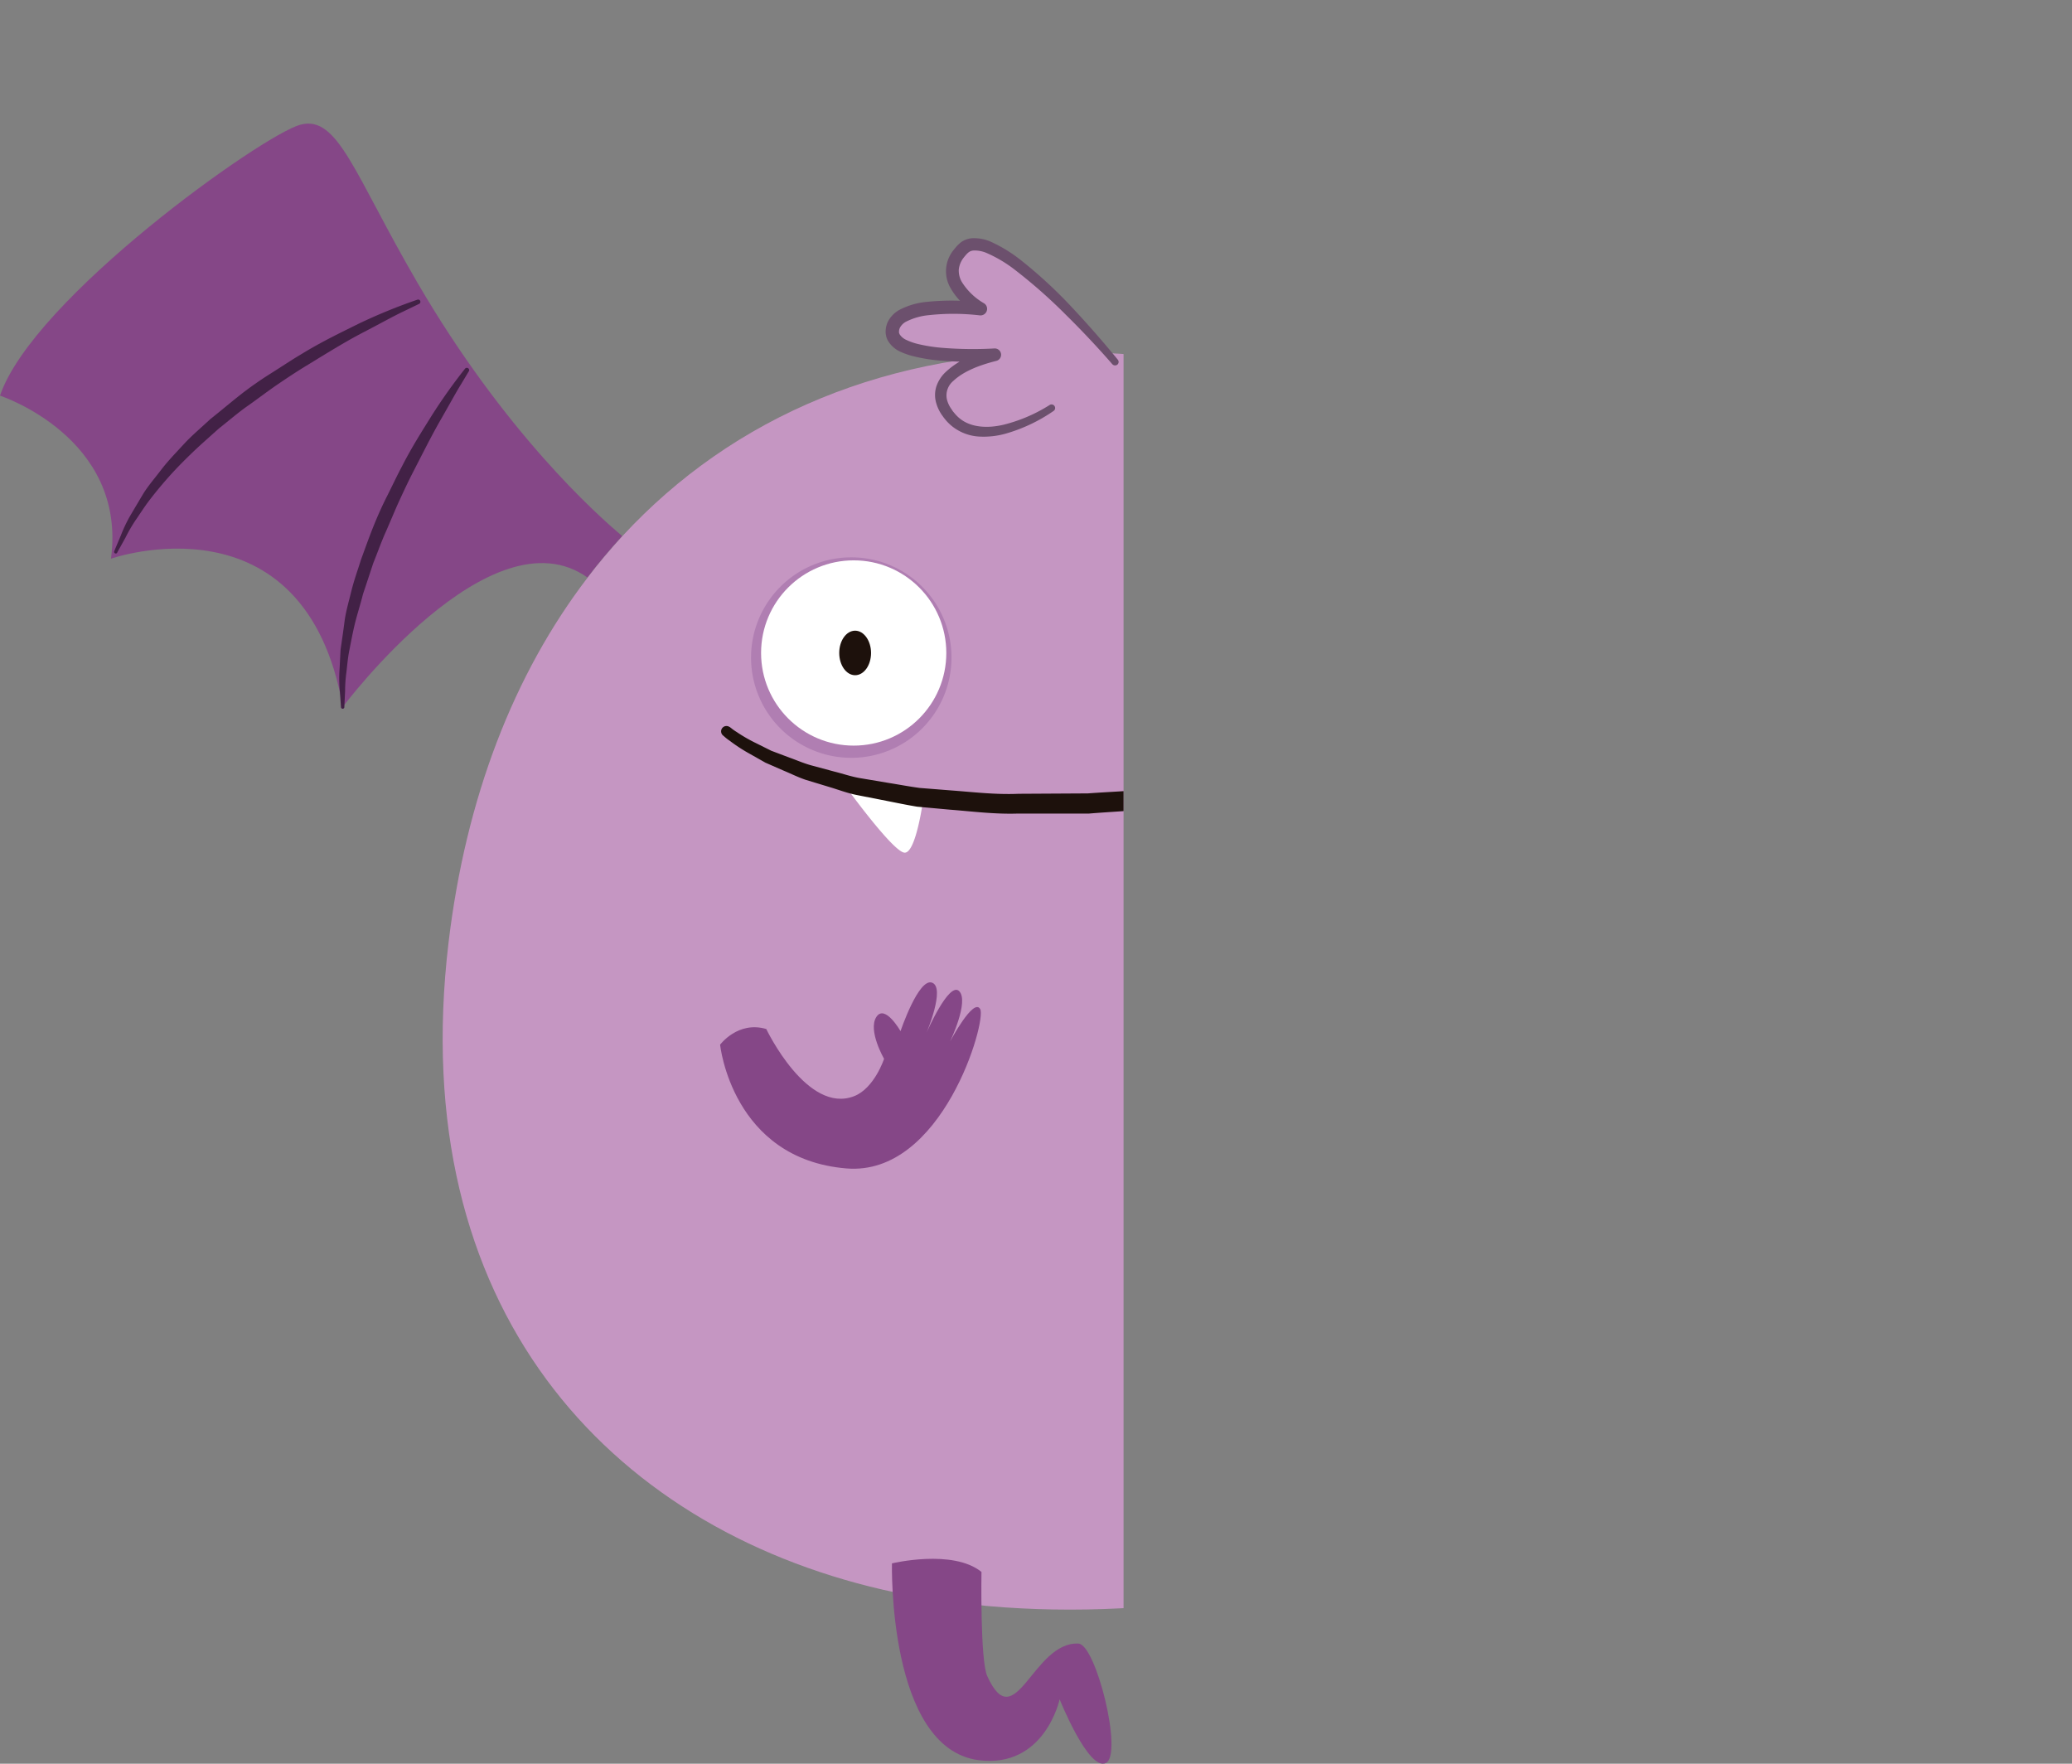 <svg xmlns="http://www.w3.org/2000/svg" xmlns:xlink="http://www.w3.org/1999/xlink" viewBox="0 0 531.34 452.2"><rect x="0" y="0" width="531.34" height="452.2" fill="#808080" stroke="none"/><defs><style>.cls-1{fill:none;}.cls-2{isolation:isolate;}.cls-3{clip-path:url(#clip-path);}.cls-4{fill:#854787;}.cls-5{fill:#c596c2;}.cls-6{fill:#422146;}.cls-7{fill:#5d2176;opacity:0.2;mix-blend-mode:multiply;}.cls-8{fill:#fff;}.cls-9{fill:#1d110c;}.cls-10{fill:#6c506d;}</style><clipPath id="clip-path" transform="translate(0 20.3)"><rect class="cls-1" width="288.12" height="431.9"/></clipPath></defs><g class="cls-2"><g id="圖層_2" data-name="圖層 2"><g id="圖層_1-2" data-name="圖層 1"><g class="cls-3"><path class="cls-4" d="M159.56,117.13c-3.08,3.39-6.1,6.93-8.91,10.64-24.75-17.58-62.74,33.17-62.74,33.17-9.74-55.36-59.45-38-59.45-38C32.62,91.82,0,81.14,0,81.14c8.49-25,67.32-66.83,77-69.46S90.86,24.4,107,52.1C129.3,90.44,153.08,111.72,159.56,117.13Z" transform="translate(0 20.3)"/><path class="cls-4" d="M531.34,36.53s-30.61,15.6-21.7,45.65c0,0-51.76-9.46-52.87,46.77,0,0-47-45.9-68.25-22q-5.46-4.11-11.34-7.8l.56-.87s24.47-25.58,43.4-74c11.68-29.85,13.38-45.66,23.4-44.55S519.1,13.17,531.34,36.53Z" transform="translate(0 20.3)"/><path class="cls-5" d="M388.52,107c60.84,45.51,87,123.82,68.25,182.27-27.83,86.83-151.76,116.12-230.45,98-70.5-16.29-122.43-72.35-111.3-165.87,4.43-37.2,16.77-68.92,35.63-93.56,2.81-3.71,5.83-7.25,8.91-10.64C188,86.41,228.09,69.33,276.41,70c39.25.48,73.11,11.58,100.77,29.22Q383.06,102.86,388.52,107Z" transform="translate(0 20.3)"/><path class="cls-5" d="M286,72.49s-30.82-37.15-39-29,4.53,15.41,4.53,15.41-21.75-2.72-22.66,5.44,26.28,6.34,26.28,6.34S238.83,84.28,247,95.15s22.65-10.87,22.65-10.87" transform="translate(0 20.3)"/><path class="cls-6" d="M411.54,47.26A143.79,143.79,0,0,1,422,57.86c2.92,3.38,6.41,7.26,9.71,11.78,1.71,2.22,3.38,4.57,5,7s3.29,4.93,4.88,7.45,2.95,5.22,4.4,7.77,2.62,5.23,3.81,7.78,2.12,5.11,3,7.53l2.17,6.94c.46,2.2.89,4.21,1.27,6a35.82,35.82,0,0,1,.6,4.69c.22,2.61.35,4.1.35,4.1a.43.43,0,0,1-.86.12V129s-.3-1.44-.82-4a36.31,36.31,0,0,0-1-4.5c-.5-1.71-1.07-3.64-1.7-5.74s-1.62-4.28-2.5-6.63-2.19-4.68-3.26-7.2-2.54-5-3.87-7.52c-1.49-2.48-2.9-5-4.48-7.52s-3.05-5-4.72-7.38-3.2-4.76-4.85-7c-3.23-4.46-6.3-8.6-9.05-12.06s-5-6.36-6.74-8.31l-2.62-3.09a.6.6,0,0,1,.06-.83A.62.62,0,0,1,411.54,47.26Z" transform="translate(0 20.3)"/><path class="cls-6" d="M421,28.19a150.24,150.24,0,0,1,16.17,4c4.75,1.54,10.34,3.25,16.1,5.7,2.91,1.15,5.87,2.46,8.85,3.86s6,2.91,8.93,4.45,5.76,3.42,8.59,5.09c2.73,1.86,5.43,3.67,8,5.52s4.84,3.86,7,5.81,4,3.91,5.78,5.71l4.35,5.33A37.48,37.48,0,0,1,507.62,78L510,82a.46.46,0,0,1-.14.61.44.44,0,0,1-.57-.11l0,0-2.76-3.59a35.92,35.92,0,0,0-3.23-4l-4.59-4.87c-1.79-1.68-3.83-3.4-5.91-5.27s-4.64-3.45-7-5.36-5.18-3.47-7.87-5.24c-2.82-1.59-5.6-3.32-8.51-4.82s-5.77-3.14-8.72-4.46S454.85,42,452,40.84c-5.67-2.43-11-4.57-15.67-6.27s-8.54-3.06-11.31-3.89l-4.33-1.36a.58.58,0,0,1,.27-1.13Z" transform="translate(0 20.3)"/><path class="cls-6" d="M120.29,74.78l-2.06,3.44c-1.35,2.17-3.08,5.39-5.26,9.17S108.5,95.74,106,100.6c-1.25,2.42-2.46,5-3.64,7.57s-2.27,5.29-3.45,7.94-2.14,5.39-3.2,8c-.89,2.7-1.77,5.36-2.63,7.94-.65,2.63-1.48,5.13-2.07,7.54s-1,4.73-1.43,6.86-.55,4.12-.78,5.86a35.07,35.07,0,0,0-.3,4.56c-.13,2.54-.19,4-.19,4V161a.44.44,0,0,1-.45.42.44.44,0,0,1-.42-.41s-.1-1.47-.29-4.05a37.33,37.33,0,0,1-.13-4.67c.1-1.81.2-3.85.32-6.07.32-2.2.68-4.59,1-7.11s1.09-5.12,1.75-7.82,1.64-5.4,2.51-8.18c1-2.72,2-5.54,3.09-8.27s2.3-5.44,3.6-8,2.51-5.19,3.82-7.62c2.51-4.93,5.31-9.28,7.62-13a141.83,141.83,0,0,1,8.53-12,.59.59,0,0,1,.82-.09A.6.6,0,0,1,120.29,74.78Z" transform="translate(0 20.3)"/><path class="cls-6" d="M107.44,57.63l-4,1.93c-2.53,1.19-6,3.14-10.29,5.36s-9,5.13-14.13,8.27c-2.56,1.54-5.14,3.24-7.73,5s-5.11,3.71-7.72,5.54-5,3.92-7.46,5.85c-2.32,2.1-4.65,4.11-6.79,6.17s-4.17,4.12-6,6.17-3.43,4-4.9,5.91-2.6,3.75-3.71,5.33a40.78,40.78,0,0,0-2.51,4.34c-1.35,2.45-2.13,3.84-2.13,3.84l0,.06a.44.44,0,0,1-.59.17.45.45,0,0,1-.19-.55l1.73-4.11a39,39,0,0,1,2.18-4.65c1-1.71,2.15-3.64,3.4-5.74s3-4.09,4.71-6.34,3.76-4.35,5.83-6.6,4.5-4.27,6.84-6.46C56.51,85.12,59,83,61.54,81s5.22-3.87,7.93-5.57,5.3-3.45,7.93-5c5.18-3.18,10.31-5.61,14.65-7.77a141.28,141.28,0,0,1,15-6.13.58.58,0,0,1,.73.37A.6.6,0,0,1,107.44,57.63Z" transform="translate(0 20.3)"/><path class="cls-7" d="M244,148.32A25.7,25.7,0,1,0,218.26,174,25.7,25.7,0,0,0,244,148.32Z" transform="translate(0 20.3)"/><path class="cls-7" d="M353.45,140.06a25.7,25.7,0,1,0-25.69,25.7A25.69,25.69,0,0,0,353.45,140.06Z" transform="translate(0 20.3)"/><circle class="cls-8" cx="218.92" cy="167.42" r="23.75"/><path class="cls-8" d="M350.28,139a23.75,23.75,0,1,0-23.75,23.75A23.75,23.75,0,0,0,350.28,139Z" transform="translate(0 20.3)"/><path class="cls-9" d="M223.37,147.11c0,3.16-1.83,5.71-4.08,5.71s-4.08-2.55-4.08-5.71,1.83-5.71,4.08-5.71S223.37,144,223.37,147.11Z" transform="translate(0 20.3)"/><path class="cls-9" d="M330.61,140.06c0,3.16-1.83,5.71-4.08,5.71s-4.08-2.55-4.08-5.71,1.82-5.71,4.08-5.71S330.61,136.91,330.61,140.06Z" transform="translate(0 20.3)"/><path class="cls-8" d="M335.45,175.19l.34.86s-7.8,21.53-8.9,21.53-10.75-16.33-10.75-16.33l0-.2A138.07,138.07,0,0,0,335.45,175.19Z" transform="translate(0 20.3)"/><path class="cls-8" d="M231.9,198.31c-3-.35-14.83-16.67-14.83-16.67l.24-.91a169.33,169.33,0,0,0,19.45,3.54l0,.32S234.89,198.69,231.9,198.31Z" transform="translate(0 20.3)"/><path class="cls-4" d="M251.69,382.73s-.37,22.64,1.48,26.72c7.19,15.81,11.69-8.91,23.38-8.35,4.51.21,11.5,28.39,7.05,30.61s-11.87-16.32-11.87-16.32S267.94,433.13,251,431c-23.38-3-22.27-50.46-22.27-50.46S244.32,376.78,251.69,382.73Z" transform="translate(0 20.3)"/><path class="cls-4" d="M366.73,368.61s3.64,22.35,6.19,26c9.87,14.29,9.92-10.83,21.53-12.35,4.48-.58,16.34,25.91,12.35,28.88s-14.58-14-14.58-14-.58,18.14-17.69,19c-23.54,1.22-30.83-45.73-30.83-45.73S356.84,362.69,366.73,368.61Z" transform="translate(0 20.3)"/><path class="cls-4" d="M196.5,243.53s10.48,22,22.58,17.2c5.18-2.07,7.63-9.56,7.63-9.56s-4.19-7.23-2-10.7,6.22,3.61,6.22,3.61,4.63-13.74,8.1-12.43-1.45,12.87-1.45,12.87,5.79-13.31,8.39-10.7-2.31,12.87-2.31,12.87,6-11.31,7.7-8.27-9.68,42.87-34.27,40.86c-29.4-2.41-32.43-31.73-32.43-31.73S189.24,241.38,196.5,243.53Z" transform="translate(0 20.3)"/><path class="cls-4" d="M361.44,229.39s-5.36,23.8-18.22,21.76c-5.51-.88-9.56-7.64-9.56-7.64s2.5-8-.38-10.89-5.27,4.9-5.27,4.9-7.55-12.37-10.65-10.34,4.26,12.24,4.26,12.24-8.58-11.7-10.55-8.59,5.11,12,5.11,12-8.32-9.71-9.34-6.37,18.9,39.68,42.44,32.28c28.14-8.85,24.63-38.1,24.63-38.1S368,225.68,361.44,229.39Z" transform="translate(0 20.3)"/><path class="cls-10" d="M285.25,73.08c-3.82-4.38-7.82-8.63-11.95-12.7a133.35,133.35,0,0,0-13-11.47,33.86,33.86,0,0,0-7.17-4.29,7.78,7.78,0,0,0-3.52-.69c-1,.1-1.49.59-2.43,1.76a6,6,0,0,0-1.31,3.11,5.77,5.77,0,0,0,.83,3.27,16.31,16.31,0,0,0,5.62,5.38,1.67,1.67,0,0,1,.57,2.3,1.69,1.69,0,0,1-1.61.81,58.22,58.22,0,0,0-13.06-.06,16.31,16.31,0,0,0-5.8,1.64,3.79,3.79,0,0,0-1.65,1.59,2.65,2.65,0,0,0-.23.91v.42s.05,0,.06.08.07.18.11.29a4,4,0,0,0,1.79,1.46,15,15,0,0,0,2.86,1,41.15,41.15,0,0,0,6.39,1,97.78,97.78,0,0,0,13.26.15,1.62,1.62,0,0,1,.48,3.19h0c-4,1-8.28,2.53-11.07,5.18a4.81,4.81,0,0,0-1.61,4.63A7.21,7.21,0,0,0,244,84.61c.12.18.29.46.38.57l.53.64a10.27,10.27,0,0,0,1,1c2.94,2.56,7.39,2.74,11.47,1.77a40.23,40.23,0,0,0,11.8-5.06l0,0a.92.92,0,0,1,1.26.3.91.91,0,0,1-.27,1.24,41.93,41.93,0,0,1-12.27,5.81,20.79,20.79,0,0,1-7,.74,12.22,12.22,0,0,1-6.8-2.67,13.33,13.33,0,0,1-1.38-1.31L242.2,87c-.27-.32-.38-.52-.58-.78A10.17,10.17,0,0,1,240,82.73a7.25,7.25,0,0,1,.16-4.07,9,9,0,0,1,2.1-3.34,20.1,20.1,0,0,1,6-4,36.21,36.21,0,0,1,6.58-2.25l.45,3.19a100.16,100.16,0,0,1-13.75-.07,43.17,43.17,0,0,1-6.95-1.07A18.32,18.32,0,0,1,231,69.93a7.21,7.21,0,0,1-3.29-2.85,4.76,4.76,0,0,1-.48-1.28c-.05-.24-.09-.52-.12-.75v-.42a6,6,0,0,1,.53-2.35,7.23,7.23,0,0,1,3-3.13,18.92,18.92,0,0,1,7.11-2.06,62.18,62.18,0,0,1,13.91.15l-1,3.11a22.25,22.25,0,0,1-3.79-2.88,15.73,15.73,0,0,1-3.05-3.81,8.57,8.57,0,0,1,.84-10,10.23,10.23,0,0,1,1.82-1.88,5.69,5.69,0,0,1,2.82-1,10.66,10.66,0,0,1,5,1,37.34,37.34,0,0,1,7.75,4.83,118.81,118.81,0,0,1,13,12.06q6,6.41,11.6,13.25a.91.91,0,0,1-.13,1.28A.94.94,0,0,1,285.25,73.08Z" transform="translate(0 20.3)"/><path class="cls-9" d="M187.15,166.11l.44.34a11.27,11.27,0,0,0,1.28.9,40.18,40.18,0,0,0,5.09,2.93l3.81,1.9,4.71,1.78c1.71.6,3.45,1.38,5.4,1.93l6.16,1.66c2.15.53,4.34,1.31,6.71,1.69l7.34,1.23c2.52.4,5.1.89,7.75,1.25l8.2.65c5.56.41,11.29,1.11,17.18.85l17.74-.1c6-.45,12.1-.59,17.82-1.41,5.79-.55,11.46-1.63,16.93-2.63l8-1.86c2.59-.66,5.07-1.47,7.52-2.17a111.46,111.46,0,0,0,13.3-5.22A96.51,96.51,0,0,0,353,164a61.33,61.33,0,0,0,7.26-5.69,36.58,36.58,0,0,0,4-4.29,14.89,14.89,0,0,0,1.14-1.6,1.37,1.37,0,0,1,2.42,1.28,17.26,17.26,0,0,1-1.26,2,38.15,38.15,0,0,1-4.09,4.85,64.39,64.39,0,0,1-7.39,6.4,81.23,81.23,0,0,1-10.76,6.57,116.75,116.75,0,0,1-13.68,5.8c-2.5.79-5.06,1.7-7.71,2.46l-8.19,2.06c-5.62,1.08-11.41,2.24-17.43,2.87-6,.91-12,1.07-18,1.58h-18.2c-6,.21-11.85-.56-17.54-1l-8.37-.76c-2.71-.45-5.35-1-7.93-1.51l-7.49-1.47c-2.42-.47-4.68-1.34-6.88-2l-6.3-1.91c-2-.68-3.78-1.58-5.5-2.29l-4.8-2.1-3.89-2.2a42.25,42.25,0,0,1-5.33-3.46,11.53,11.53,0,0,1-1.29-1l-.42-.36a1.37,1.37,0,0,1,1.73-2.12Z" transform="translate(0 20.3)"/></g></g></g></g></svg>